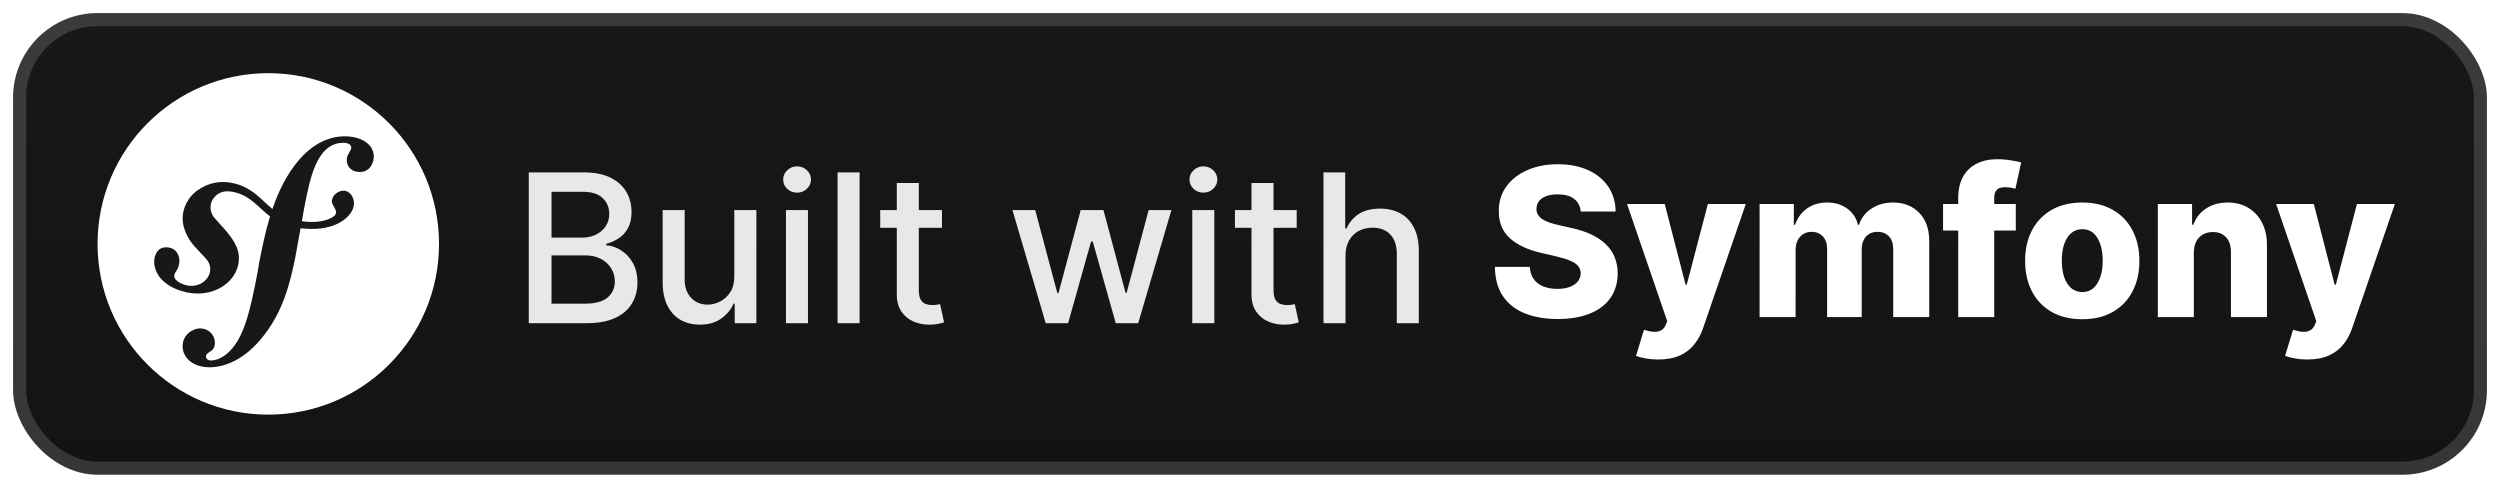 <svg width="205" height="40" viewBox="0 0 205 40" fill="none" xmlns="http://www.w3.org/2000/svg">
<rect x="1.071" y="1.071" width="202.858" height="37.858" rx="6.929" stroke="white" stroke-opacity="0.15" stroke-width="2.143"  fill="url(#paint0_linear_1_50)"/>
<g filter="url(#filter0_d_1_56)">
<path d="M22 34C29.732 34 36 27.732 36 20C36 12.268 29.732 6 22 6C14.268 6 8 12.268 8 20C8 27.732 14.268 34 22 34Z" fill="white"/>
<path d="M28.121 11.18C26.699 11.23 25.457 12.014 24.534 13.098C23.51 14.287 22.829 15.698 22.339 17.137C21.461 16.418 20.785 15.488 19.377 15.082C18.288 14.769 17.146 14.898 16.096 15.681C15.598 16.053 15.255 16.615 15.092 17.143C14.669 18.516 15.535 19.739 15.929 20.178L16.789 21.099C16.967 21.28 17.393 21.752 17.185 22.427C16.959 23.163 16.074 23.638 15.165 23.358C14.759 23.233 14.175 22.931 14.306 22.506C14.36 22.331 14.485 22.2 14.552 22.051C14.614 21.922 14.642 21.825 14.661 21.768C14.827 21.225 14.6 20.52 14.02 20.341C13.477 20.176 12.924 20.307 12.709 21.004C12.464 21.797 12.844 23.234 14.875 23.861C17.255 24.593 19.268 23.296 19.554 21.606C19.734 20.548 19.255 19.761 18.38 18.749L17.667 17.961C17.234 17.528 17.086 16.793 17.533 16.228C17.91 15.75 18.448 15.547 19.329 15.786C20.614 16.134 21.187 17.026 22.143 17.746C21.748 19.04 21.49 20.339 21.257 21.505L21.114 22.373C20.43 25.957 19.909 27.924 18.553 29.054C18.281 29.249 17.89 29.539 17.302 29.559C16.993 29.569 16.894 29.357 16.889 29.264C16.882 29.048 17.065 28.948 17.186 28.851C17.367 28.752 17.641 28.588 17.622 28.064C17.602 27.443 17.088 26.905 16.346 26.931C15.789 26.949 14.942 27.472 14.974 28.432C15.007 29.421 15.929 30.164 17.32 30.116C18.065 30.092 19.725 29.789 21.362 27.843C23.266 25.613 23.799 23.056 24.2 21.184L24.647 18.714C24.896 18.744 25.161 18.764 25.451 18.771C27.823 18.822 29.009 17.592 29.028 16.698C29.039 16.157 28.673 15.625 28.159 15.637C27.792 15.648 27.33 15.892 27.22 16.4C27.111 16.898 27.975 17.348 27.3 17.786C26.821 18.096 25.961 18.315 24.751 18.137L24.972 16.921C25.42 14.615 25.975 11.778 28.076 11.71C28.229 11.702 28.79 11.717 28.802 12.087C28.806 12.21 28.776 12.242 28.631 12.526C28.483 12.746 28.427 12.934 28.434 13.151C28.455 13.739 28.902 14.126 29.55 14.103C30.416 14.075 30.666 13.231 30.652 12.797C30.616 11.778 29.542 11.134 28.121 11.18Z" fill="#1A171B"/>
</g>
<g filter="url(#filter1_d_1_56)">
<path d="M43.36 26.501V14.137H47.887C48.765 14.137 49.491 14.282 50.067 14.572C50.642 14.857 51.073 15.246 51.359 15.737C51.644 16.224 51.787 16.773 51.787 17.385C51.787 17.9 51.693 18.335 51.504 18.689C51.314 19.039 51.061 19.321 50.743 19.534C50.429 19.743 50.083 19.896 49.705 19.993V20.114C50.115 20.134 50.516 20.267 50.906 20.512C51.3 20.753 51.626 21.098 51.884 21.544C52.141 21.991 52.27 22.534 52.27 23.174C52.27 23.806 52.121 24.374 51.824 24.877C51.53 25.376 51.075 25.772 50.459 26.066C49.843 26.356 49.057 26.501 48.099 26.501H43.36ZM45.225 24.901H47.918C48.811 24.901 49.451 24.728 49.837 24.382C50.224 24.036 50.417 23.603 50.417 23.084C50.417 22.693 50.318 22.335 50.121 22.009C49.924 21.683 49.642 21.424 49.276 21.23C48.914 21.037 48.483 20.941 47.984 20.941H45.225V24.901ZM45.225 19.486H47.724C48.143 19.486 48.519 19.405 48.853 19.244C49.191 19.083 49.459 18.858 49.656 18.568C49.858 18.274 49.958 17.928 49.958 17.53C49.958 17.019 49.779 16.59 49.421 16.244C49.063 15.898 48.513 15.725 47.773 15.725H45.225V19.486ZM60.212 22.655V17.228H62.023V26.501H60.248V24.895H60.151C59.938 25.39 59.596 25.802 59.125 26.132C58.658 26.458 58.077 26.621 57.38 26.621C56.785 26.621 56.258 26.491 55.799 26.229C55.344 25.963 54.986 25.571 54.724 25.052C54.467 24.533 54.338 23.891 54.338 23.126V17.228H56.143V22.909C56.143 23.541 56.318 24.044 56.668 24.418C57.018 24.792 57.473 24.979 58.032 24.979C58.37 24.979 58.707 24.895 59.041 24.726C59.379 24.557 59.658 24.301 59.88 23.959C60.105 23.617 60.216 23.182 60.212 22.655ZM64.448 26.501V17.228H66.253V26.501H64.448ZM65.36 15.797C65.046 15.797 64.776 15.693 64.551 15.483C64.329 15.27 64.219 15.016 64.219 14.723C64.219 14.425 64.329 14.171 64.551 13.962C64.776 13.749 65.046 13.642 65.36 13.642C65.674 13.642 65.941 13.749 66.163 13.962C66.388 14.171 66.501 14.425 66.501 14.723C66.501 15.016 66.388 15.27 66.163 15.483C65.941 15.693 65.674 15.797 65.36 15.797ZM70.487 14.137V26.501H68.682V14.137H70.487ZM77.243 17.228V18.677H72.178V17.228H77.243ZM73.537 15.006H75.342V23.778C75.342 24.128 75.394 24.392 75.499 24.569C75.603 24.742 75.738 24.861 75.903 24.925C76.072 24.985 76.255 25.016 76.453 25.016C76.597 25.016 76.724 25.006 76.833 24.985C76.942 24.965 77.026 24.949 77.087 24.937L77.412 26.428C77.308 26.468 77.159 26.509 76.966 26.549C76.773 26.593 76.531 26.617 76.241 26.621C75.766 26.63 75.324 26.545 74.913 26.368C74.503 26.191 74.171 25.917 73.917 25.547C73.664 25.177 73.537 24.712 73.537 24.152V15.006ZM85.749 26.501L83.021 17.228H84.886L86.703 24.038H86.794L88.617 17.228H90.483L92.294 24.007H92.384L94.189 17.228H96.055L93.332 26.501H91.491L89.607 19.806H89.468L87.585 26.501H85.749ZM97.767 26.501V17.228H99.573V26.501H97.767ZM98.679 15.797C98.365 15.797 98.096 15.693 97.87 15.483C97.649 15.27 97.538 15.016 97.538 14.723C97.538 14.425 97.649 14.171 97.87 13.962C98.096 13.749 98.365 13.642 98.679 13.642C98.993 13.642 99.261 13.749 99.482 13.962C99.707 14.171 99.82 14.425 99.82 14.723C99.82 15.016 99.707 15.27 99.482 15.483C99.261 15.693 98.993 15.797 98.679 15.797ZM106.329 17.228V18.677H101.264V17.228H106.329ZM102.623 15.006H104.428V23.778C104.428 24.128 104.48 24.392 104.585 24.569C104.689 24.742 104.824 24.861 104.989 24.925C105.158 24.985 105.341 25.016 105.539 25.016C105.683 25.016 105.81 25.006 105.919 24.985C106.028 24.965 106.112 24.949 106.172 24.937L106.498 26.428C106.394 26.468 106.245 26.509 106.052 26.549C105.859 26.593 105.617 26.617 105.327 26.621C104.852 26.63 104.41 26.545 103.999 26.368C103.589 26.191 103.257 25.917 103.003 25.547C102.75 25.177 102.623 24.712 102.623 24.152V15.006ZM110.33 20.995V26.501H108.525V14.137H110.306V18.737H110.421C110.638 18.238 110.97 17.842 111.417 17.548C111.864 17.254 112.447 17.107 113.168 17.107C113.804 17.107 114.359 17.238 114.834 17.5C115.313 17.761 115.683 18.152 115.945 18.671C116.21 19.186 116.343 19.83 116.343 20.603V26.501H114.538V20.82C114.538 20.14 114.363 19.613 114.013 19.238C113.663 18.86 113.176 18.671 112.552 18.671C112.125 18.671 111.743 18.761 111.405 18.942C111.071 19.124 110.807 19.389 110.614 19.739C110.425 20.085 110.33 20.504 110.33 20.995Z" fill="#E8E8E8"/>
<path d="M129.62 17.344C129.58 16.901 129.401 16.557 129.083 16.311C128.769 16.062 128.32 15.937 127.736 15.937C127.35 15.937 127.028 15.987 126.771 16.088C126.513 16.189 126.32 16.328 126.191 16.505C126.062 16.678 125.996 16.877 125.992 17.102C125.984 17.287 126.02 17.45 126.1 17.591C126.185 17.732 126.306 17.857 126.463 17.965C126.624 18.07 126.817 18.163 127.042 18.243C127.268 18.324 127.521 18.394 127.803 18.454L128.865 18.696C129.477 18.829 130.016 19.006 130.483 19.227C130.954 19.449 131.349 19.712 131.666 20.018C131.988 20.324 132.232 20.676 132.397 21.075C132.562 21.473 132.646 21.92 132.651 22.415C132.646 23.195 132.449 23.866 132.059 24.425C131.669 24.985 131.107 25.413 130.375 25.711C129.646 26.009 128.767 26.158 127.736 26.158C126.702 26.158 125.801 26.003 125.032 25.693C124.263 25.383 123.666 24.912 123.239 24.28C122.812 23.648 122.593 22.849 122.581 21.884H125.442C125.467 22.282 125.573 22.614 125.762 22.88C125.952 23.145 126.211 23.346 126.541 23.483C126.875 23.62 127.262 23.689 127.7 23.689C128.103 23.689 128.445 23.634 128.727 23.526C129.012 23.417 129.232 23.266 129.385 23.073C129.537 22.88 129.616 22.658 129.62 22.409C129.616 22.175 129.544 21.976 129.403 21.811C129.262 21.642 129.044 21.497 128.751 21.376C128.461 21.252 128.091 21.137 127.64 21.032L126.348 20.73C125.277 20.485 124.434 20.088 123.818 19.541C123.203 18.99 122.897 18.245 122.901 17.308C122.897 16.543 123.102 15.873 123.517 15.297C123.931 14.722 124.505 14.273 125.237 13.951C125.97 13.629 126.805 13.468 127.742 13.468C128.7 13.468 129.531 13.631 130.236 13.957C130.944 14.279 131.493 14.732 131.884 15.315C132.274 15.899 132.473 16.575 132.481 17.344H129.62ZM135.965 29.478C135.611 29.478 135.277 29.45 134.963 29.393C134.649 29.341 134.379 29.271 134.154 29.182L134.806 27.039C135.095 27.136 135.357 27.192 135.591 27.208C135.828 27.224 136.031 27.186 136.2 27.093C136.373 27.005 136.506 26.846 136.599 26.616L136.713 26.339L133.417 16.728H136.508L138.217 23.344H138.313L140.046 16.728H143.155L139.659 26.888C139.49 27.395 139.251 27.842 138.941 28.228C138.635 28.619 138.239 28.925 137.752 29.146C137.269 29.367 136.673 29.478 135.965 29.478ZM144.287 26.001V16.728H147.094V18.43H147.197C147.39 17.867 147.716 17.422 148.174 17.096C148.633 16.77 149.181 16.607 149.817 16.607C150.46 16.607 151.012 16.772 151.471 17.102C151.929 17.432 152.221 17.875 152.346 18.43H152.443C152.616 17.879 152.954 17.438 153.457 17.108C153.96 16.774 154.554 16.607 155.238 16.607C156.115 16.607 156.827 16.889 157.375 17.452C157.922 18.012 158.196 18.78 158.196 19.759V26.001H155.244V20.435C155.244 19.972 155.125 19.62 154.888 19.378C154.65 19.133 154.342 19.01 153.964 19.01C153.557 19.01 153.237 19.143 153.004 19.408C152.775 19.67 152.66 20.022 152.66 20.465V26.001H149.823V20.404C149.823 19.974 149.706 19.634 149.472 19.384C149.239 19.135 148.931 19.01 148.549 19.01C148.291 19.01 148.064 19.072 147.867 19.197C147.669 19.318 147.514 19.491 147.402 19.716C147.293 19.942 147.239 20.207 147.239 20.513V26.001H144.287ZM165.295 16.728V18.901H159.331V16.728H165.295ZM160.574 26.001V16.257C160.574 15.541 160.709 14.947 160.979 14.476C161.248 14.001 161.623 13.647 162.102 13.414C162.581 13.176 163.134 13.057 163.762 13.057C164.172 13.057 164.559 13.09 164.921 13.154C165.287 13.214 165.559 13.269 165.736 13.317L165.265 15.478C165.156 15.442 165.024 15.412 164.867 15.388C164.714 15.364 164.569 15.352 164.432 15.352C164.086 15.352 163.848 15.428 163.72 15.581C163.591 15.734 163.526 15.943 163.526 16.209V26.001H160.574ZM170.745 26.176C169.771 26.176 168.934 25.977 168.234 25.578C167.537 25.176 167 24.616 166.622 23.9C166.248 23.179 166.06 22.344 166.06 21.395C166.06 20.441 166.248 19.606 166.622 18.889C167 18.169 167.537 17.609 168.234 17.211C168.934 16.808 169.771 16.607 170.745 16.607C171.719 16.607 172.554 16.808 173.25 17.211C173.951 17.609 174.488 18.169 174.862 18.889C175.241 19.606 175.43 20.441 175.43 21.395C175.43 22.344 175.241 23.179 174.862 23.9C174.488 24.616 173.951 25.176 173.25 25.578C172.554 25.977 171.719 26.176 170.745 26.176ZM170.763 23.948C171.117 23.948 171.417 23.84 171.663 23.622C171.908 23.405 172.095 23.103 172.224 22.717C172.357 22.33 172.423 21.884 172.423 21.376C172.423 20.861 172.357 20.41 172.224 20.024C172.095 19.638 171.908 19.336 171.663 19.119C171.417 18.901 171.117 18.793 170.763 18.793C170.397 18.793 170.087 18.901 169.833 19.119C169.584 19.336 169.393 19.638 169.26 20.024C169.131 20.41 169.067 20.861 169.067 21.376C169.067 21.884 169.131 22.33 169.26 22.717C169.393 23.103 169.584 23.405 169.833 23.622C170.087 23.84 170.397 23.948 170.763 23.948ZM179.894 20.712V26.001H176.942V16.728H179.749V18.43H179.852C180.057 17.863 180.407 17.418 180.902 17.096C181.397 16.77 181.987 16.607 182.671 16.607C183.323 16.607 183.888 16.754 184.367 17.048C184.85 17.338 185.225 17.744 185.49 18.267C185.76 18.787 185.893 19.394 185.889 20.09V26.001H182.937V20.67C182.941 20.155 182.81 19.753 182.544 19.463C182.283 19.173 181.918 19.028 181.452 19.028C181.142 19.028 180.868 19.096 180.631 19.233C180.397 19.366 180.216 19.557 180.087 19.807C179.962 20.056 179.898 20.358 179.894 20.712ZM189.189 29.478C188.835 29.478 188.501 29.45 188.187 29.393C187.873 29.341 187.604 29.271 187.378 29.182L188.03 27.039C188.32 27.136 188.582 27.192 188.815 27.208C189.053 27.224 189.256 27.186 189.425 27.093C189.598 27.005 189.731 26.846 189.823 26.616L189.938 26.339L186.642 16.728H189.733L191.441 23.344H191.538L193.27 16.728H196.379L192.884 26.888C192.715 27.395 192.475 27.842 192.166 28.228C191.86 28.619 191.463 28.925 190.976 29.146C190.493 29.367 189.898 29.478 189.189 29.478Z" fill="white"/>
</g>
<defs>
<filter id="filter0_d_1_56" x="2.4" y="0.4" width="39.202" height="39.202" filterUnits="userSpaceOnUse" color-interpolation-filters="sRGB">
<feFlood flood-opacity="0" result="BackgroundImageFix"/>
<feColorMatrix in="SourceAlpha" type="matrix" values="0 0 0 0 0 0 0 0 0 0 0 0 0 0 0 0 0 0 127 0" result="hardAlpha"/>
<feOffset/>
<feGaussianBlur stdDeviation="2.8"/>
<feComposite in2="hardAlpha" operator="out"/>
<feColorMatrix type="matrix" values="0 0 0 0 0 0 0 0 0 0 0 0 0 0 0 0 0 0 0.25 0"/>
<feBlend mode="normal" in2="BackgroundImageFix" result="effect1_dropShadow_1_56"/>
<feBlend mode="normal" in="SourceGraphic" in2="effect1_dropShadow_1_56" result="shape"/>
</filter>
<filter id="filter1_d_1_56" x="36.287" y="3.786" width="166.429" height="32.429" filterUnits="userSpaceOnUse" color-interpolation-filters="sRGB">
<feFlood flood-opacity="0" result="BackgroundImageFix"/>
<feColorMatrix in="SourceAlpha" type="matrix" values="0 0 0 0 0 0 0 0 0 0 0 0 0 0 0 0 0 0 127 0" result="hardAlpha"/>
<feOffset/>
<feGaussianBlur stdDeviation="2.857"/>
<feComposite in2="hardAlpha" operator="out"/>
<feColorMatrix type="matrix" values="0 0 0 0 0 0 0 0 0 0 0 0 0 0 0 0 0 0 0.25 0"/>
<feBlend mode="normal" in2="BackgroundImageFix" result="effect1_dropShadow_1_56"/>
<feBlend mode="normal" in="SourceGraphic" in2="effect1_dropShadow_1_56" result="shape"/>
</filter>
<linearGradient id="paint0_linear_1_50" x1="73.5" y1="0" x2="73.5" y2="56" gradientUnits="userSpaceOnUse">
<stop stop-color="#1A171B"/>
<stop offset="1" stop-color="#121013"/>
</linearGradient>
</defs>
</svg>
